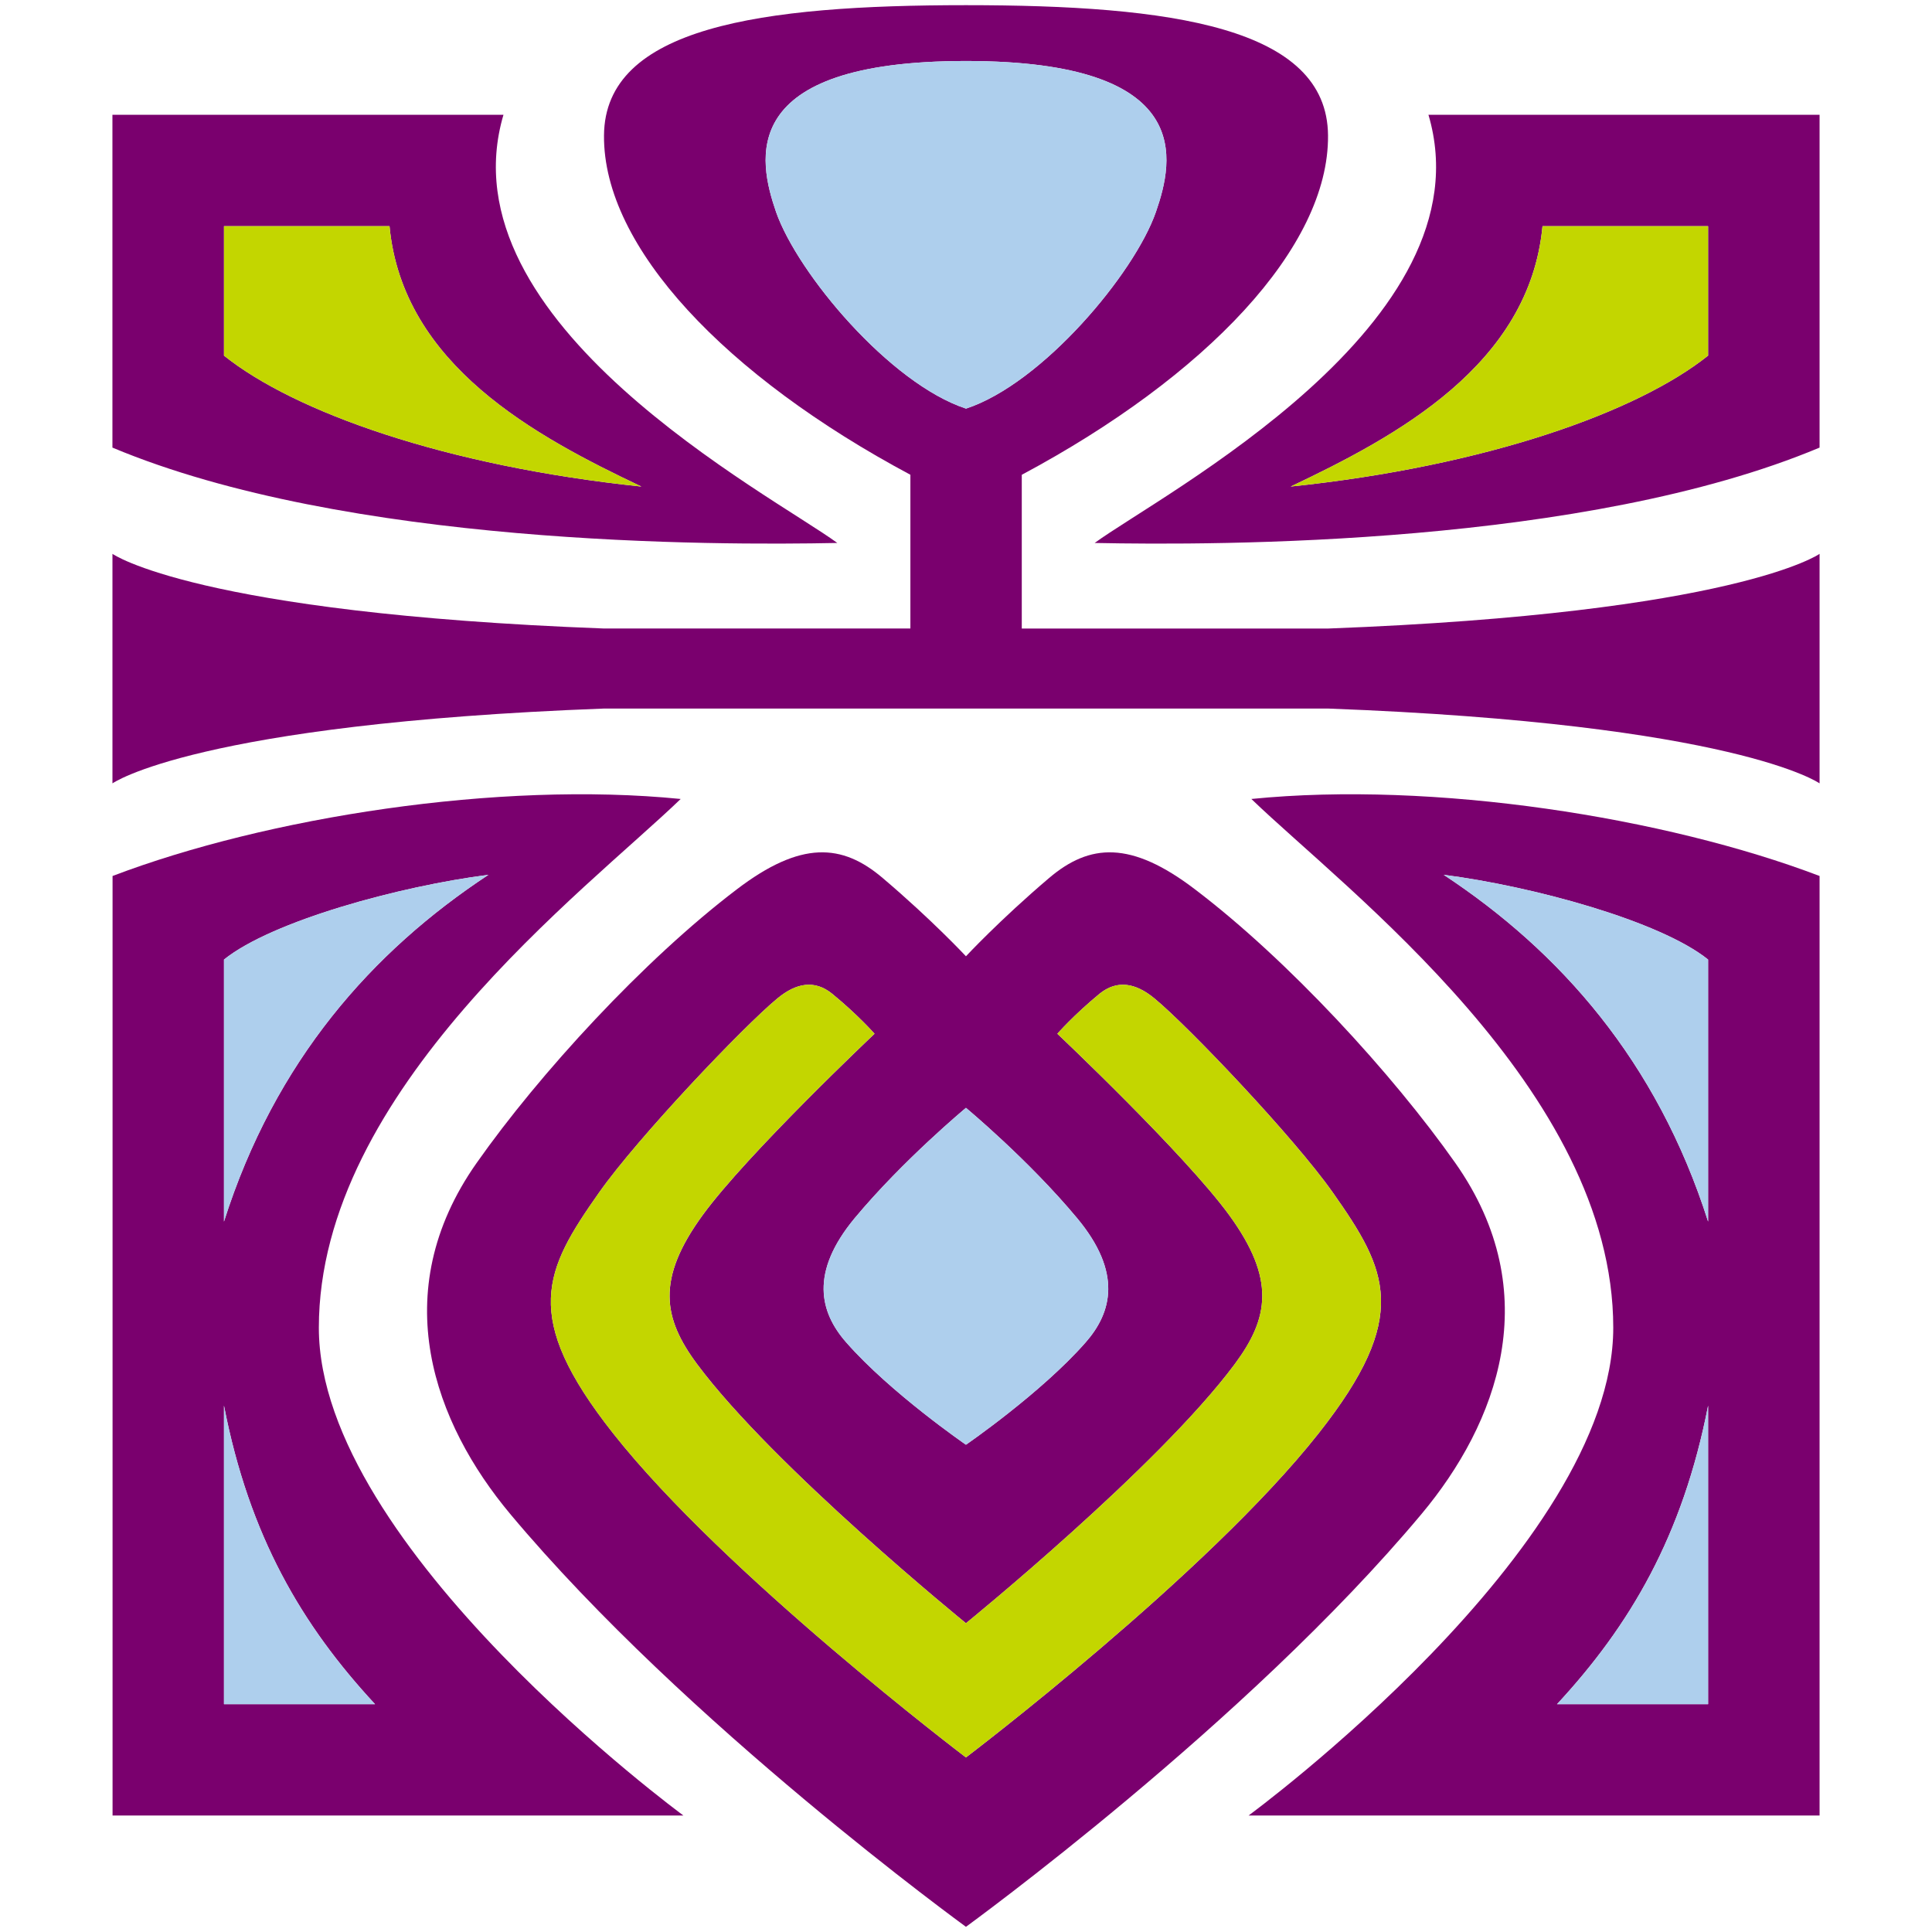 <?xml version="1.0" encoding="utf-8"?>
<!-- Generator: Adobe Illustrator 16.0.0, SVG Export Plug-In . SVG Version: 6.00 Build 0)  -->
<!DOCTYPE svg PUBLIC "-//W3C//DTD SVG 1.1//EN" "http://www.w3.org/Graphics/SVG/1.1/DTD/svg11.dtd">
<svg version="1.1" id="圖層_1" xmlns="http://www.w3.org/2000/svg" xmlns:xlink="http://www.w3.org/1999/xlink" x="0px" y="0px"
	 width="70.991px" height="70.991px" viewBox="0 0 70.991 70.991" enable-background="new 0 0 70.991 70.991" xml:space="preserve">
<g>
	<path fill="#7A006E" d="M45.88,66.71h20.98V32.188c-5.663-2.154-14.185-3.5-20.879-2.83c3.469,3.345,13.298,10.695,13.298,19.429
		C59.279,56.88,45.88,66.71,45.88,66.71 M62.764,35.259v9.628c-1.881-5.907-5.448-9.927-9.715-12.742
		C56.313,32.563,61.006,33.843,62.764,35.259 M62.764,62.62h-5.552c2.686-2.899,4.615-6.174,5.552-10.97V62.62z"/>
	<path fill="#7A006E" d="M11.716,48.788c0-8.733,9.826-16.085,13.296-19.43c-6.697-0.67-15.218,0.676-20.876,2.83V66.71h20.975
		C25.111,66.71,11.716,56.881,11.716,48.788 M17.948,32.145c-4.274,2.815-7.841,6.836-9.718,12.742v-9.628
		C9.99,33.843,14.675,32.563,17.948,32.145 M8.23,51.65c0.932,4.797,2.863,8.07,5.551,10.97H8.23V51.65z"/>
	<path fill="#7A006E" d="M52.488,4.217c2.262,7.658-9.842,13.959-12.265,15.734c4.535,0.092,18.032,0.104,26.637-3.504V4.217H52.488
		z M62.764,13.067c-2.586,2.065-8.112,4.054-15.34,4.812c3.872-1.837,8.774-4.457,9.255-9.569h6.085V13.067z"/>
	<path fill="#7A006E" d="M18.5,4.217H4.131v12.23c8.608,3.607,22.106,3.596,26.636,3.504C28.344,18.176,16.239,11.875,18.5,4.217
		 M8.23,13.067V8.31h6.083c0.479,5.112,5.384,7.732,9.256,9.569C16.34,17.121,10.813,15.133,8.23,13.067"/>
	<path fill="#7A006E" d="M48.812,23.095H37.545v-5.649c6.76-3.612,11.289-8.357,11.253-12.469C48.771,0.988,43.024,0.19,35.496,0.19
		c-7.527,0-13.274,0.798-13.302,4.786c-0.036,4.111,4.493,8.856,11.258,12.469v5.649H22.184C7.206,22.527,4.132,20.351,4.132,20.351
		v8.434c0,0,3.074-2.183,18.052-2.749h13.312h13.315c14.979,0.566,18.049,2.749,18.049,2.749v-8.434
		C66.86,20.351,63.79,22.527,48.812,23.095 M28.514,7.785c-0.643-1.877-1.503-5.544,6.982-5.544c8.487,0,7.63,3.667,6.979,5.544
		c-0.786,2.267-4.178,6.311-6.979,7.229C32.7,14.096,29.306,10.052,28.514,7.785"/>
	<path fill="#7A006E" d="M53.475,42.733c-2.301-3.27-6.146-7.459-9.561-10.051c-2.36-1.801-3.875-1.687-5.366-0.419
		c-1.809,1.537-3.054,2.875-3.054,2.875s-1.247-1.338-3.059-2.875c-1.488-1.268-3.004-1.382-5.365,0.419
		c-3.413,2.592-7.258,6.781-9.556,10.051c-3.372,4.791-1.531,9.586,1.231,12.894c6.459,7.721,16.749,15.168,16.749,15.174
		c0-0.006,10.29-7.453,16.744-15.174C55.003,52.319,56.846,47.524,53.475,42.733 M35.494,40.708c0,0,2.299,1.907,4.091,4.06
		c1.652,1.99,1.279,3.451,0.305,4.56c-1.63,1.857-4.396,3.758-4.396,3.758s-2.768-1.9-4.397-3.758
		c-0.976-1.108-1.345-2.569,0.302-4.56C33.192,42.615,35.494,40.708,35.494,40.708 M48.456,52.663
		c-4.084,5.184-12.96,11.912-12.96,11.912h-0.004c0,0-8.879-6.729-12.966-11.912c-3.391-4.301-2.526-5.983-0.508-8.849
		c1.422-2.018,5.293-6.092,6.542-7.123c0.695-0.578,1.376-0.697,2.017-0.176c0.957,0.783,1.558,1.47,1.558,1.47
		s-4.679,4.417-6.316,6.665c-1.717,2.356-1.455,3.792-0.202,5.478c2.824,3.791,9.875,9.516,9.875,9.516h0.004
		c0,0,7.053-5.725,9.872-9.516c1.254-1.686,1.516-3.121-0.2-5.478c-1.639-2.248-6.316-6.665-6.316-6.665s0.6-0.687,1.55-1.47
		c0.647-0.521,1.325-0.402,2.023,0.176c1.25,1.031,5.125,5.105,6.545,7.123C50.99,46.68,51.851,48.362,48.456,52.663"/>
	<path fill="#AECFED" d="M53.049,32.145c4.267,2.815,7.834,6.835,9.715,12.742v-9.628C61.006,33.843,56.313,32.563,53.049,32.145"/>
	<path fill="#AECFED" d="M62.764,62.62V51.65c-0.937,4.796-2.866,8.07-5.552,10.97H62.764z"/>
	<path fill="#AECFED" d="M8.23,44.887c1.877-5.906,5.444-9.927,9.718-12.743c-3.273,0.42-7.958,1.699-9.718,3.115V44.887z"/>
	<path fill="#AECFED" d="M8.23,62.62h5.551c-2.688-2.899-4.619-6.174-5.551-10.97V62.62z"/>
	<path fill="#AECFED" d="M35.496,2.241c-8.484,0-7.625,3.666-6.981,5.543c0.791,2.267,4.184,6.312,6.981,7.231
		c2.802-0.92,6.193-4.965,6.979-7.231C43.125,5.907,43.983,2.241,35.496,2.241"/>
	<path fill="#AECFED" d="M35.494,40.708c0,0-2.302,1.907-4.095,4.06c-1.648,1.99-1.278,3.452-0.304,4.561
		c1.63,1.856,4.398,3.758,4.398,3.758s2.765-1.901,4.395-3.758c0.976-1.108,1.35-2.57-0.304-4.561
		C37.794,42.615,35.494,40.708,35.494,40.708"/>
	<path fill="#C3D600" d="M56.679,8.31c-0.48,5.112-5.384,7.732-9.254,9.568c7.227-0.757,12.753-2.746,15.339-4.811V8.31H56.679z"/>
	<path fill="#C3D600" d="M14.313,8.31H8.23v4.758c2.582,2.064,8.11,4.054,15.339,4.811C19.698,16.042,14.793,13.422,14.313,8.31"/>
	<path fill="#C3D600" d="M42.424,36.691c-0.696-0.578-1.376-0.697-2.021-0.176c-0.952,0.783-1.55,1.47-1.55,1.47
		s4.676,4.417,6.314,6.665c1.716,2.357,1.453,3.792,0.199,5.478c-2.818,3.791-9.871,9.516-9.871,9.516h-0.004
		c0,0-7.051-5.725-9.874-9.516c-1.254-1.686-1.517-3.12,0.2-5.478c1.64-2.248,6.316-6.665,6.316-6.665s-0.601-0.687-1.557-1.47
		c-0.64-0.521-1.323-0.402-2.016,0.176c-1.25,1.031-5.12,5.105-6.544,7.123c-2.016,2.866-2.883,4.548,0.508,8.85
		c4.088,5.183,12.967,11.911,12.967,11.911h0.004c0,0,8.876-6.729,12.96-11.911c3.395-4.302,2.533-5.983,0.515-8.85
		C47.549,41.797,43.676,37.723,42.424,36.691"/>
</g>
</svg>
